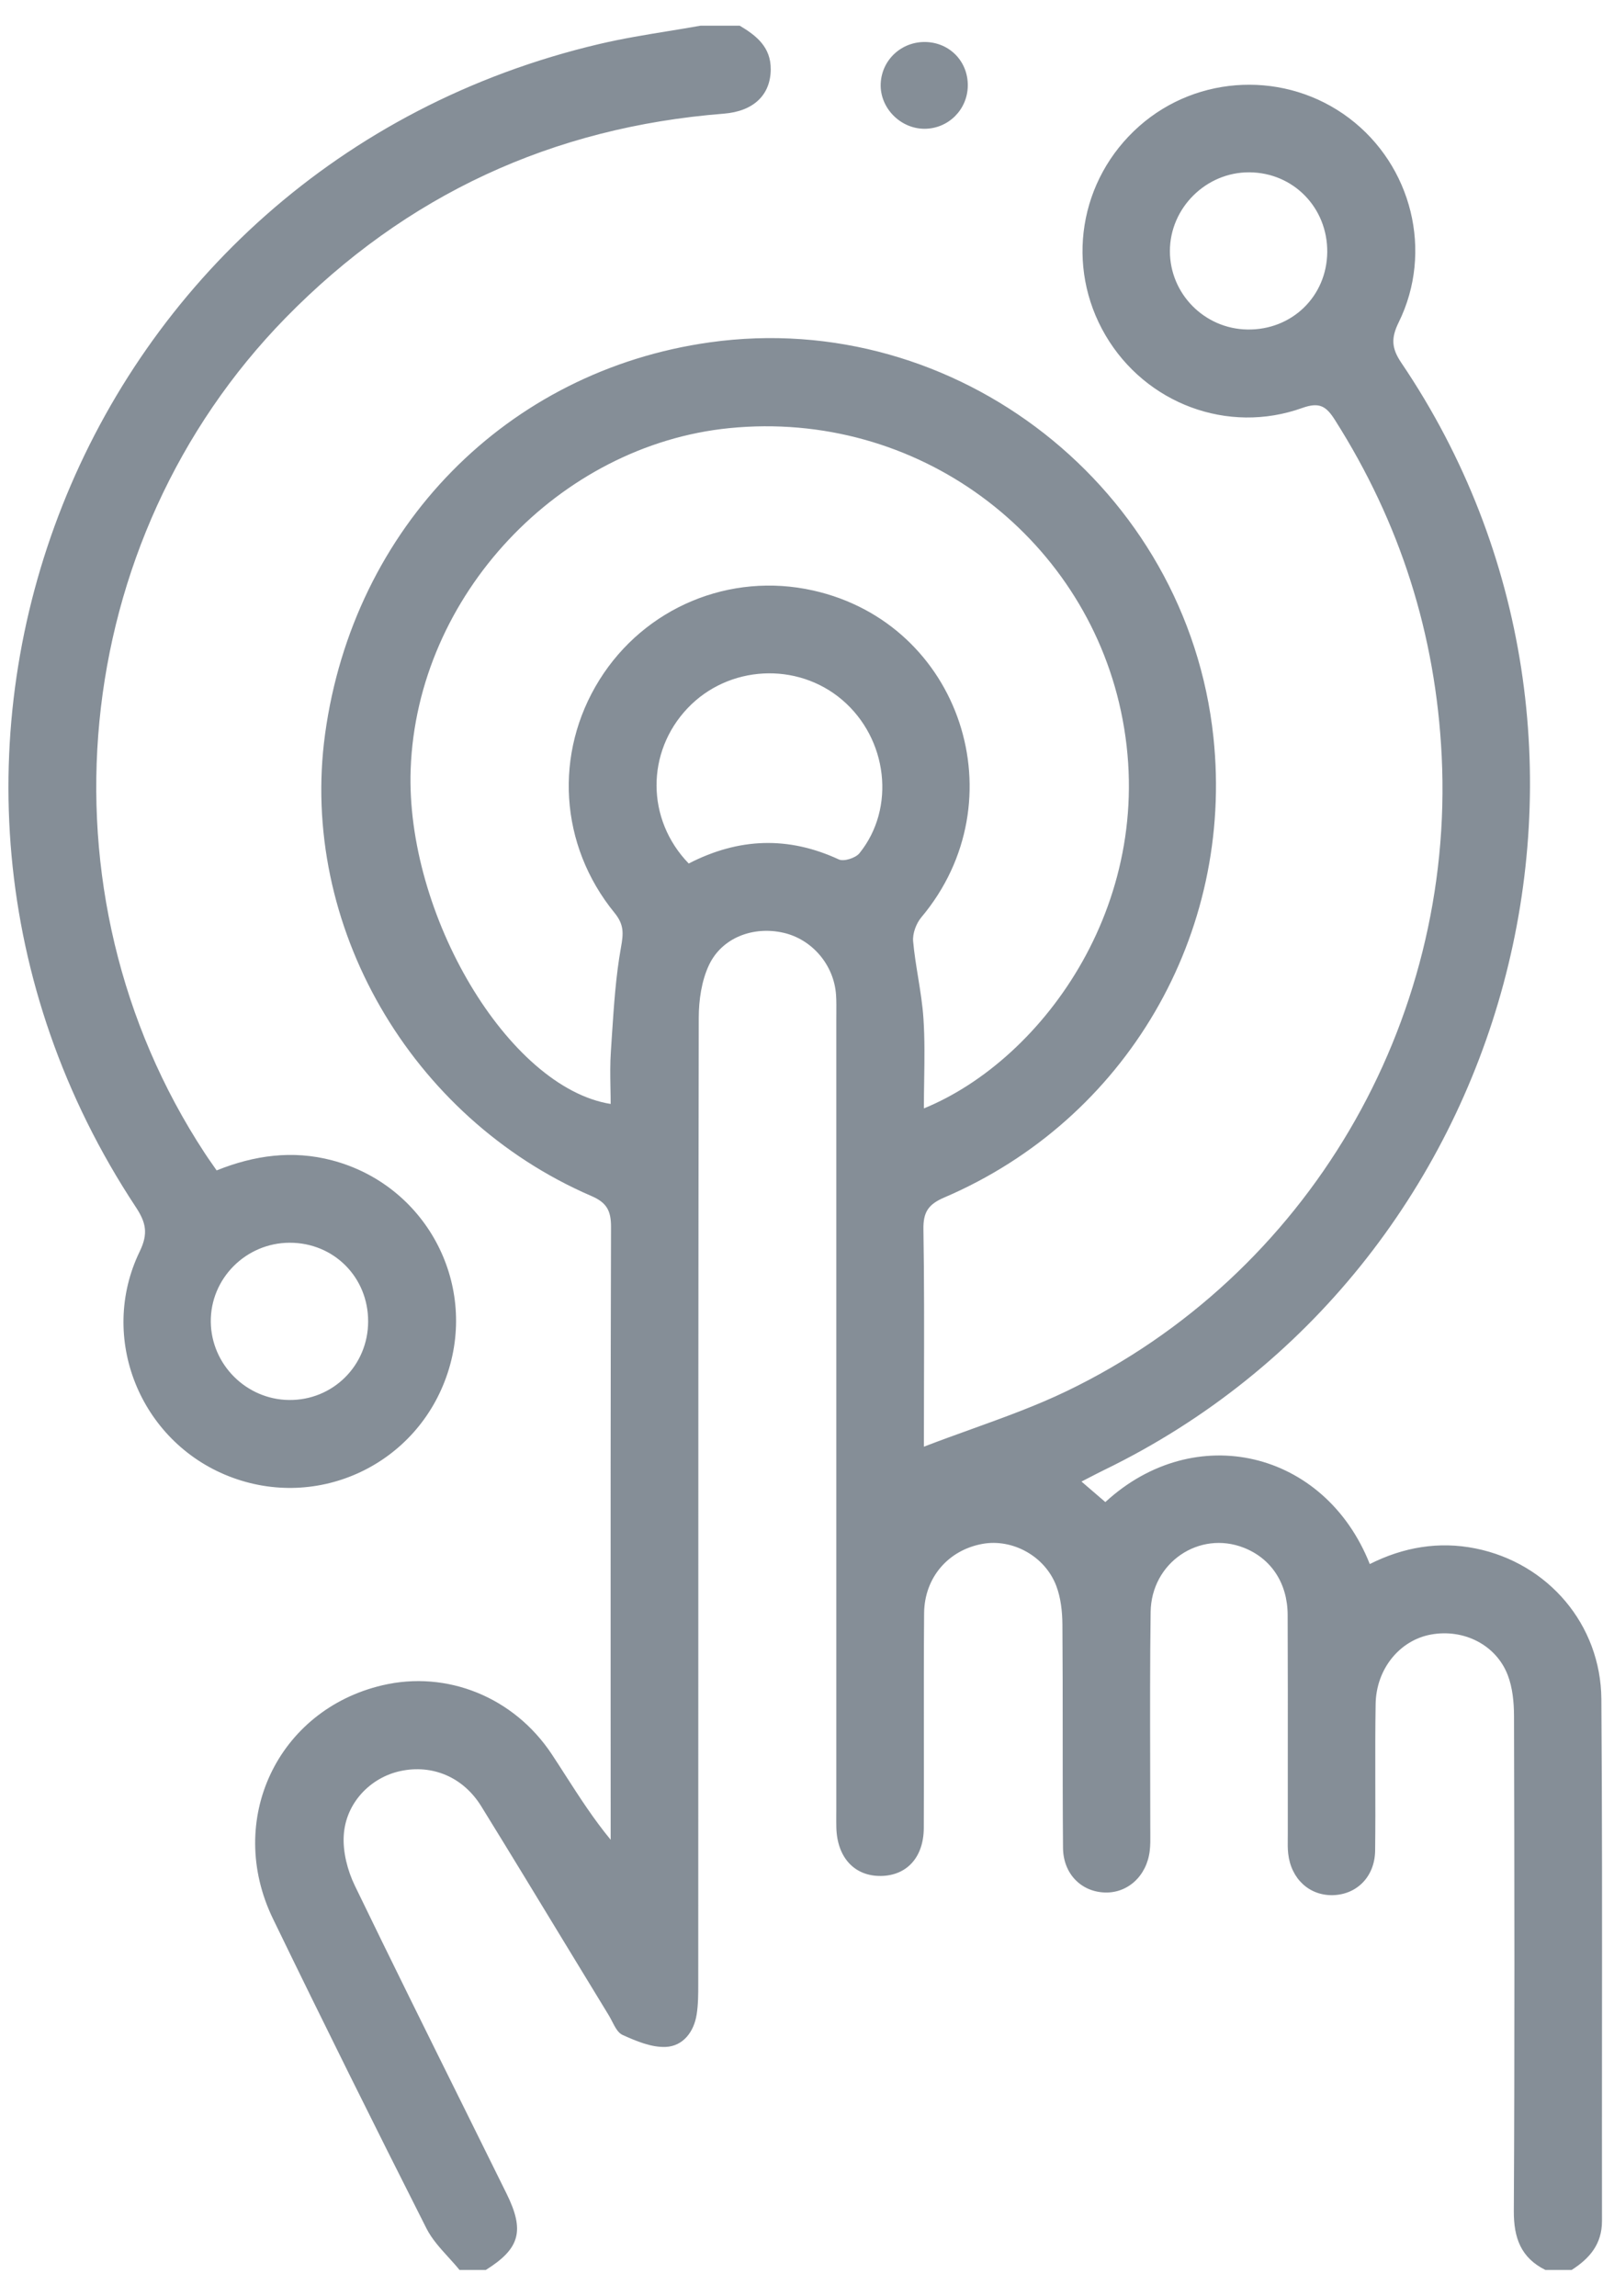 <svg width="45" height="64" viewBox="0 0 45 64" fill="none" xmlns="http://www.w3.org/2000/svg">
<path fill-rule="evenodd" clip-rule="evenodd" d="M12.501 62.927C12.607 63.044 12.714 63.161 12.812 63.282H13.545C14.498 62.686 14.635 62.189 14.122 61.151C13.734 60.366 13.345 59.581 12.956 58.795C11.927 56.721 10.899 54.648 9.891 52.564C9.688 52.143 9.556 51.628 9.584 51.169C9.638 50.26 10.331 49.551 11.166 49.373C12.052 49.183 12.912 49.537 13.418 50.356C14.213 51.643 14.998 52.936 15.784 54.23C16.181 54.883 16.578 55.536 16.977 56.189C17.008 56.24 17.038 56.298 17.068 56.357C17.148 56.513 17.23 56.672 17.355 56.729C17.737 56.902 18.168 57.084 18.569 57.064C19.044 57.039 19.348 56.647 19.424 56.157C19.468 55.878 19.468 55.59 19.468 55.306C19.469 53.098 19.469 50.89 19.469 48.682C19.469 41.911 19.47 35.14 19.482 28.37C19.483 27.878 19.561 27.341 19.767 26.904C20.129 26.137 21.003 25.813 21.84 26.003C22.644 26.185 23.256 26.904 23.31 27.741C23.321 27.908 23.319 28.075 23.318 28.241C23.317 28.299 23.317 28.356 23.317 28.413C23.317 34.3 23.317 40.186 23.317 46.072L23.317 50.463C23.317 50.512 23.317 50.562 23.316 50.611C23.316 50.725 23.315 50.838 23.318 50.952C23.341 51.788 23.828 52.311 24.568 52.298C25.286 52.285 25.753 51.776 25.756 50.96C25.76 50.098 25.759 49.236 25.758 48.375C25.757 47.241 25.756 46.108 25.765 44.975C25.773 43.978 26.44 43.214 27.389 43.041C28.224 42.888 29.134 43.378 29.45 44.211C29.576 44.543 29.618 44.924 29.621 45.283C29.629 46.317 29.629 47.35 29.629 48.384C29.629 49.427 29.629 50.47 29.638 51.513C29.644 52.236 30.14 52.734 30.798 52.759C31.441 52.784 31.974 52.297 32.056 51.595C32.075 51.439 32.073 51.281 32.072 51.122C32.071 51.077 32.071 51.031 32.071 50.986C32.071 50.362 32.07 49.739 32.068 49.116C32.065 47.723 32.062 46.331 32.081 44.938C32.1 43.558 33.439 42.659 34.682 43.149C35.437 43.447 35.897 44.13 35.901 45.017C35.907 46.415 35.906 47.813 35.905 49.211C35.905 49.849 35.905 50.487 35.905 51.125C35.905 51.169 35.904 51.213 35.904 51.258C35.902 51.397 35.901 51.536 35.916 51.674C35.995 52.383 36.511 52.854 37.173 52.833C37.836 52.811 38.33 52.314 38.34 51.595C38.348 50.942 38.347 50.289 38.345 49.636C38.344 48.925 38.342 48.214 38.354 47.503C38.37 46.52 39.03 45.724 39.901 45.567C40.81 45.403 41.714 45.854 42.038 46.7C42.172 47.05 42.211 47.453 42.212 47.833C42.224 52.434 42.232 57.035 42.207 61.637C42.203 62.388 42.404 62.942 43.087 63.282H43.819C44.32 62.962 44.667 62.56 44.665 61.913C44.663 60.185 44.664 58.458 44.665 56.731C44.668 53.611 44.67 50.492 44.648 47.372C44.633 45.288 43.16 43.575 41.141 43.168C40.115 42.961 39.124 43.133 38.191 43.603C36.936 40.433 33.313 39.578 30.818 41.875C30.681 41.758 30.544 41.639 30.395 41.511C30.318 41.445 30.238 41.376 30.153 41.303C30.237 41.261 30.314 41.221 30.388 41.182C30.53 41.109 30.658 41.042 30.788 40.979C42.274 35.4 46.226 20.694 39.071 10.115C38.797 9.71 38.78 9.427 38.997 8.986C39.969 7.012 39.364 4.614 37.616 3.294C35.865 1.972 33.403 2.066 31.762 3.518C30.083 5.004 29.694 7.428 30.825 9.352C31.942 11.251 34.231 12.119 36.312 11.372C36.791 11.201 36.979 11.328 37.22 11.709C39.037 14.571 40.029 17.683 40.196 21.076C40.561 28.529 36.447 35.556 29.735 38.784C28.89 39.191 28.003 39.51 27.085 39.842C26.65 39.999 26.207 40.158 25.759 40.331C25.759 39.739 25.761 39.163 25.762 38.597C25.766 37.103 25.769 35.686 25.746 34.27C25.738 33.787 25.886 33.573 26.329 33.383C31.398 31.212 34.411 26.041 33.832 20.555C33.099 13.621 26.669 8.578 19.79 9.544C14.133 10.337 9.852 14.696 9.063 20.468C8.338 25.776 11.433 31.159 16.49 33.343C16.92 33.528 17.037 33.757 17.036 34.205C17.023 38.578 17.024 42.95 17.025 47.323C17.025 48.449 17.026 49.575 17.026 50.701V51.289C16.549 50.711 16.16 50.105 15.774 49.506C15.645 49.305 15.517 49.105 15.385 48.906C14.326 47.309 12.46 46.56 10.663 46.982C7.738 47.668 6.279 50.742 7.61 53.49C9.011 56.381 10.441 59.258 11.89 62.124C12.039 62.419 12.27 62.673 12.501 62.927ZM31.252 19.821C32.367 25.039 29.108 29.533 25.759 30.9C25.759 30.631 25.763 30.368 25.767 30.109C25.776 29.525 25.784 28.961 25.747 28.4C25.722 28.012 25.659 27.626 25.597 27.24C25.543 26.908 25.489 26.576 25.459 26.241C25.44 26.025 25.544 25.745 25.687 25.574C28.418 22.324 26.79 17.385 22.672 16.462C20.349 15.941 17.973 16.935 16.712 18.955C15.441 20.993 15.592 23.559 17.134 25.449C17.4 25.776 17.385 26.017 17.313 26.414C17.169 27.216 17.116 28.034 17.062 28.851C17.052 29.005 17.042 29.158 17.032 29.311C17.009 29.644 17.014 29.979 17.02 30.316C17.023 30.469 17.026 30.623 17.026 30.776C14.173 30.322 11.303 25.484 11.45 21.442C11.627 16.588 15.6 12.41 20.329 11.936C25.572 11.411 30.203 14.912 31.252 19.821ZM23.388 23.96C21.978 23.307 20.597 23.355 19.202 24.073C18.01 22.841 18.013 20.963 19.171 19.743C20.309 18.544 22.222 18.441 23.479 19.51C24.751 20.592 24.981 22.526 23.961 23.788C23.853 23.92 23.528 24.024 23.388 23.96ZM34.835 4.804C36.061 4.812 37.017 5.792 37.005 7.03C36.992 8.263 36.018 9.207 34.776 9.186C33.581 9.166 32.619 8.192 32.618 7.002C32.617 5.797 33.628 4.795 34.835 4.804ZM21.489 1.936C21.494 1.316 21.094 0.995 20.625 0.717H19.527C19.23 0.77 18.931 0.819 18.634 0.867C17.99 0.972 17.347 1.077 16.714 1.226C2.174 4.644 -4.364 21.302 3.784 33.647C4.07 34.08 4.139 34.385 3.895 34.889C2.731 37.291 3.902 40.181 6.38 41.155C8.87 42.135 11.646 40.824 12.482 38.273C13.316 35.73 11.845 33.027 9.255 32.347C8.155 32.058 7.088 32.207 6.04 32.629C5.998 32.568 5.958 32.511 5.92 32.456C5.843 32.347 5.774 32.248 5.708 32.146C0.944 24.886 1.89 15.067 7.966 8.858C11.32 5.43 15.402 3.546 20.179 3.169C21.009 3.103 21.483 2.65 21.489 1.936ZM8.074 34.645C9.306 34.642 10.269 35.607 10.264 36.843C10.261 38.072 9.278 39.044 8.055 39.029C6.866 39.014 5.892 38.041 5.877 36.854C5.862 35.646 6.854 34.649 8.074 34.645ZM26.983 2.39C26.991 1.715 26.48 1.186 25.805 1.171C25.135 1.157 24.583 1.668 24.555 2.331C24.526 3.001 25.098 3.59 25.776 3.59C26.439 3.59 26.976 3.057 26.983 2.39Z" fill="#858E97"/>
</svg>
